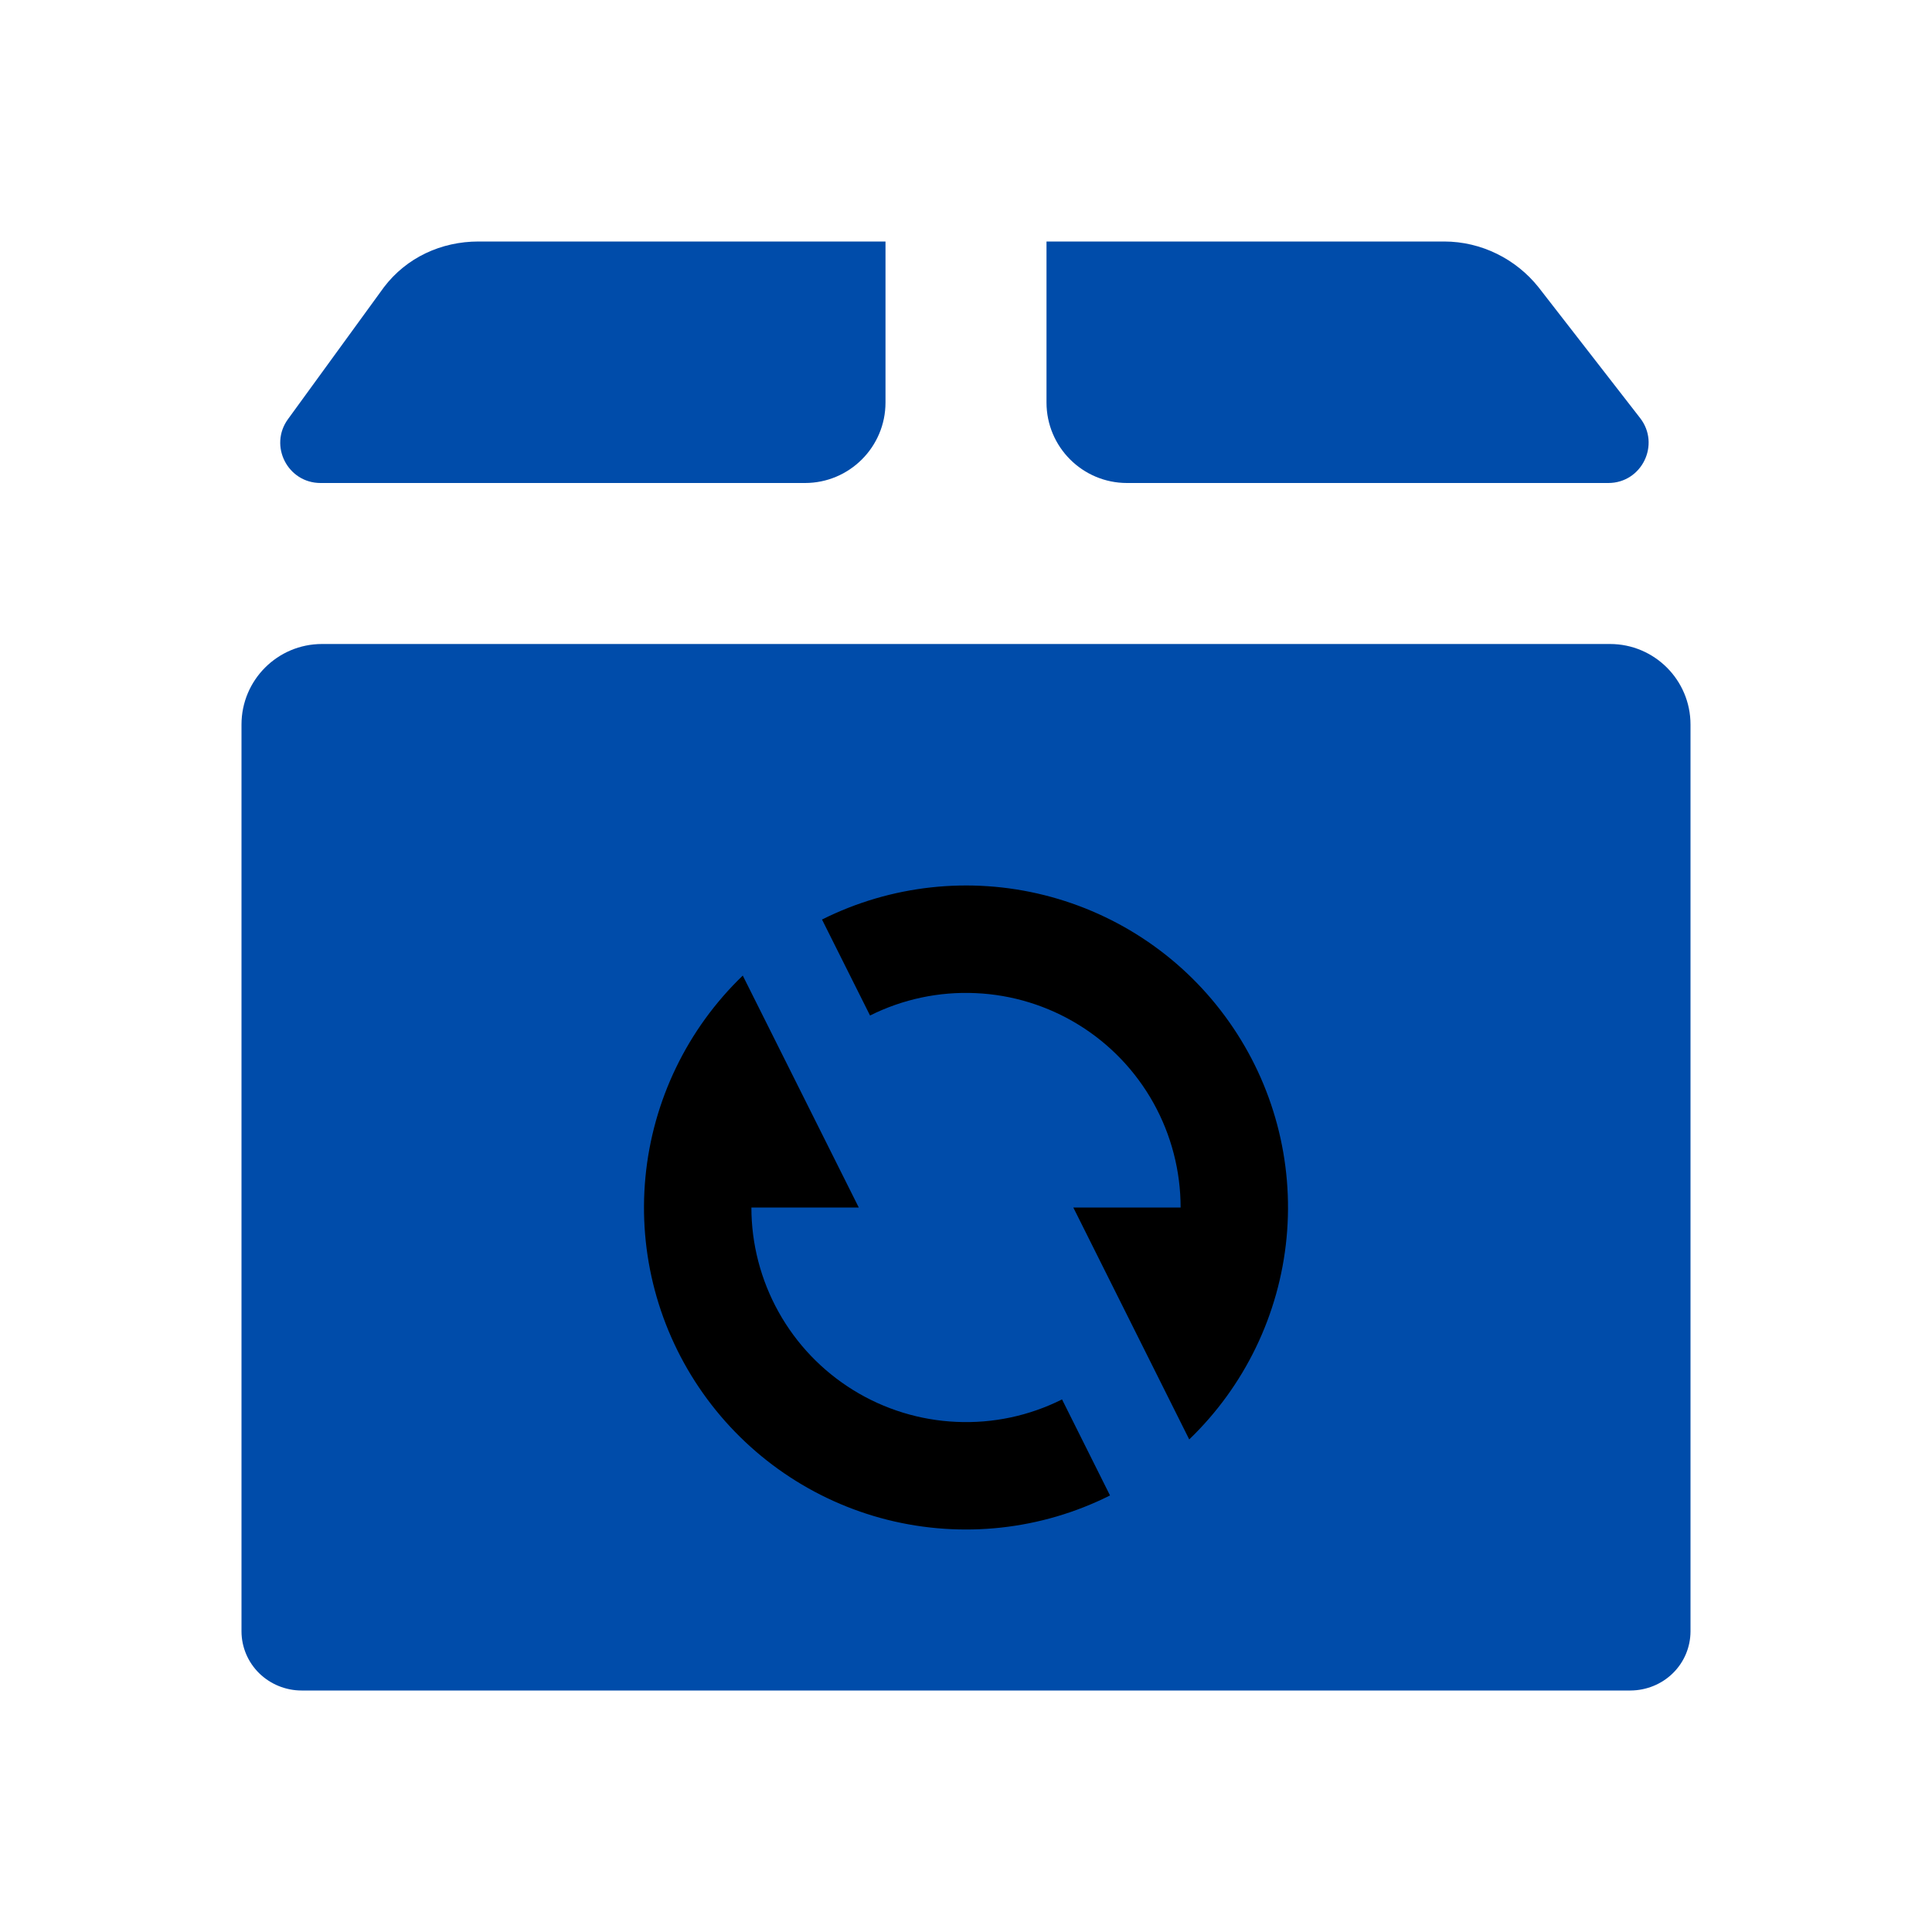 <svg width="24" height="24" viewBox="0 0 24 24" fill="none" xmlns="http://www.w3.org/2000/svg">
<path d="M3 20.268C3.001 20.462 3.08 20.648 3.219 20.785C3.359 20.922 3.549 21 3.746 21H20.255C20.452 20.999 20.642 20.922 20.781 20.785C20.921 20.648 20.999 20.462 21 20.268V9C21 8.448 20.552 8 20 8H4C3.448 8 3 8.448 3 9V20.268ZM11 5C11 5.552 10.552 6 10 6H3.982C3.573 6 3.337 5.536 3.578 5.206L4.77 3.567C5.049 3.201 5.478 3 5.945 3H11V5V5ZM20.374 5.193C20.629 5.522 20.395 6 19.979 6H14C13.448 6 13 5.552 13 5V3H17.939C18.404 3 18.833 3.219 19.111 3.567L20.374 5.193Z" fill="#004CAA"/>
<path d="M13.789 18.577L13.193 17.384C12.786 17.588 12.335 17.684 11.88 17.663C11.427 17.643 10.985 17.507 10.599 17.268C10.212 17.029 9.893 16.695 9.672 16.298C9.451 15.901 9.334 15.454 9.334 15H10.668L9.227 12.119C8.538 12.782 8.109 13.67 8.018 14.622C7.927 15.574 8.181 16.527 8.733 17.308C9.285 18.089 10.098 18.647 11.026 18.88C11.954 19.112 12.934 19.006 13.789 18.577ZM10.211 11.422L10.808 12.615C11.214 12.412 11.666 12.316 12.12 12.337C12.574 12.357 13.015 12.493 13.402 12.732C13.789 12.971 14.108 13.305 14.329 13.702C14.55 14.099 14.666 14.546 14.666 15H13.333L14.773 17.881C15.462 17.218 15.891 16.33 15.982 15.378C16.073 14.426 15.819 13.473 15.267 12.692C14.716 11.91 13.902 11.353 12.974 11.12C12.046 10.887 11.066 10.995 10.211 11.423L10.211 11.422Z" fill="currentColor"/>
</svg>
